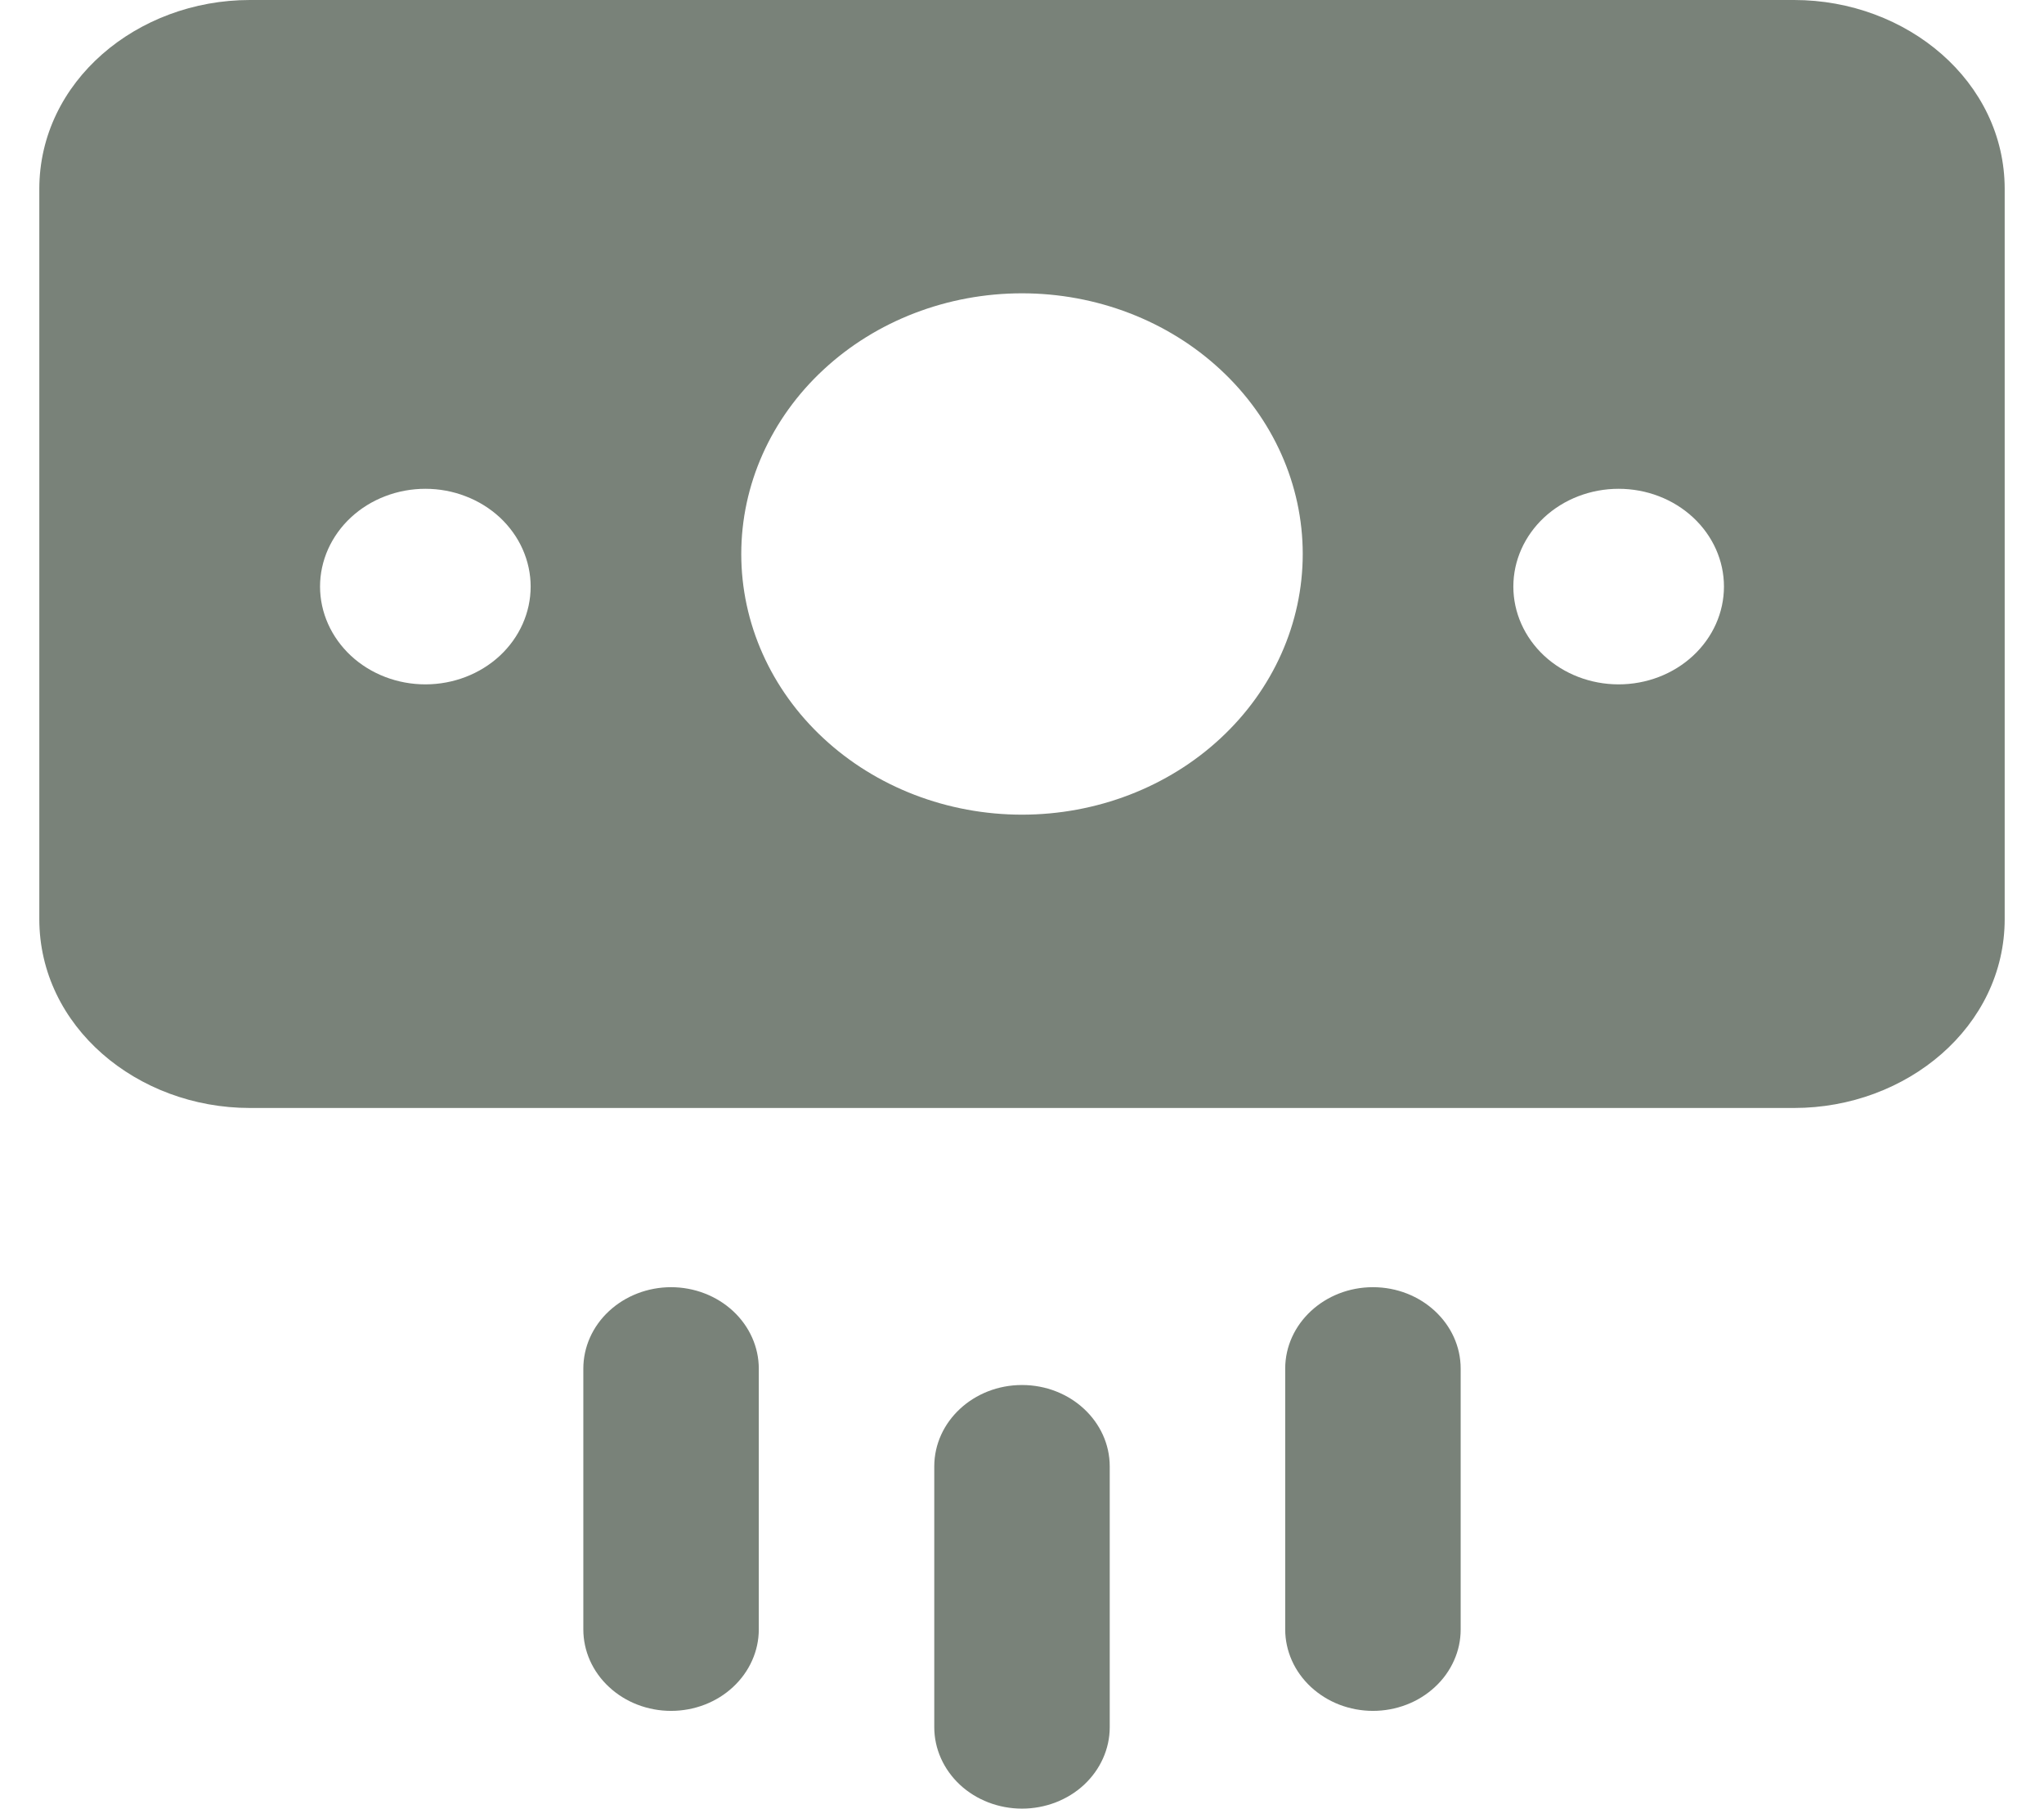 <svg fill="none" height="23" viewBox="0 0 26 23" width="26" xmlns="http://www.w3.org/2000/svg">
    <path clip-rule="evenodd" d="M0.5 2.404C0.5 1.036 1.743 0 3.179 0H22.821C24.257 0 25.5 1.036 25.5 2.404V11.687C25.5 13.054 24.257 14.09 22.821 14.09H3.179C1.743 14.09 0.5 13.054 0.5 11.687V2.404ZM16.571 7.045C16.571 7.924 16.195 8.768 15.525 9.389C14.856 10.011 13.947 10.36 13 10.36C12.053 10.36 11.144 10.011 10.475 9.389C9.805 8.768 9.429 7.924 9.429 7.045C9.429 6.166 9.805 5.322 10.475 4.701C11.144 4.079 12.053 3.73 13 3.73C13.947 3.73 14.856 4.079 15.525 4.701C16.195 5.322 16.571 6.166 16.571 7.045ZM6.75 7.459C6.75 7.296 6.715 7.135 6.648 6.984C6.581 6.833 6.482 6.696 6.358 6.58C6.233 6.465 6.086 6.373 5.923 6.311C5.761 6.248 5.587 6.216 5.411 6.216C5.235 6.216 5.061 6.248 4.898 6.311C4.736 6.373 4.588 6.465 4.464 6.58C4.339 6.696 4.241 6.833 4.173 6.984C4.106 7.135 4.071 7.296 4.071 7.459C4.071 7.789 4.213 8.105 4.464 8.339C4.715 8.572 5.056 8.703 5.411 8.703C5.766 8.703 6.107 8.572 6.358 8.339C6.609 8.105 6.75 7.789 6.75 7.459ZM20.589 6.216C20.945 6.216 21.285 6.347 21.536 6.58C21.788 6.814 21.929 7.13 21.929 7.459C21.929 7.789 21.788 8.105 21.536 8.339C21.285 8.572 20.945 8.703 20.589 8.703C20.234 8.703 19.893 8.572 19.642 8.339C19.391 8.105 19.25 7.789 19.25 7.459C19.25 7.13 19.391 6.814 19.642 6.58C19.893 6.347 20.234 6.216 20.589 6.216ZM9.652 17.405C9.652 17.131 9.534 16.867 9.325 16.673C9.116 16.479 8.832 16.369 8.536 16.369C8.24 16.369 7.956 16.479 7.747 16.673C7.537 16.867 7.42 17.131 7.42 17.405V20.721C7.42 20.995 7.537 21.259 7.747 21.453C7.956 21.648 8.24 21.757 8.536 21.757C8.832 21.757 9.116 21.648 9.325 21.453C9.534 21.259 9.652 20.995 9.652 20.721V17.405ZM17.464 16.369C18.08 16.369 18.58 16.834 18.58 17.405V20.721C18.58 20.857 18.552 20.991 18.495 21.117C18.439 21.243 18.357 21.357 18.253 21.453C18.15 21.549 18.027 21.626 17.891 21.678C17.756 21.73 17.611 21.757 17.464 21.757C17.318 21.757 17.173 21.73 17.037 21.678C16.902 21.626 16.779 21.549 16.675 21.453C16.572 21.357 16.489 21.243 16.433 21.117C16.377 20.991 16.348 20.857 16.348 20.721V17.405C16.348 16.834 16.848 16.369 17.464 16.369ZM13 17.613C13.616 17.613 14.116 18.077 14.116 18.649V21.964C14.116 22.239 13.998 22.502 13.789 22.697C13.58 22.891 13.296 23 13 23C12.704 23 12.42 22.891 12.211 22.697C12.002 22.502 11.884 22.239 11.884 21.964V18.649C11.884 18.077 12.384 17.613 13 17.613Z"
        fill="#798279"
        fill-rule="evenodd" />
</svg>
